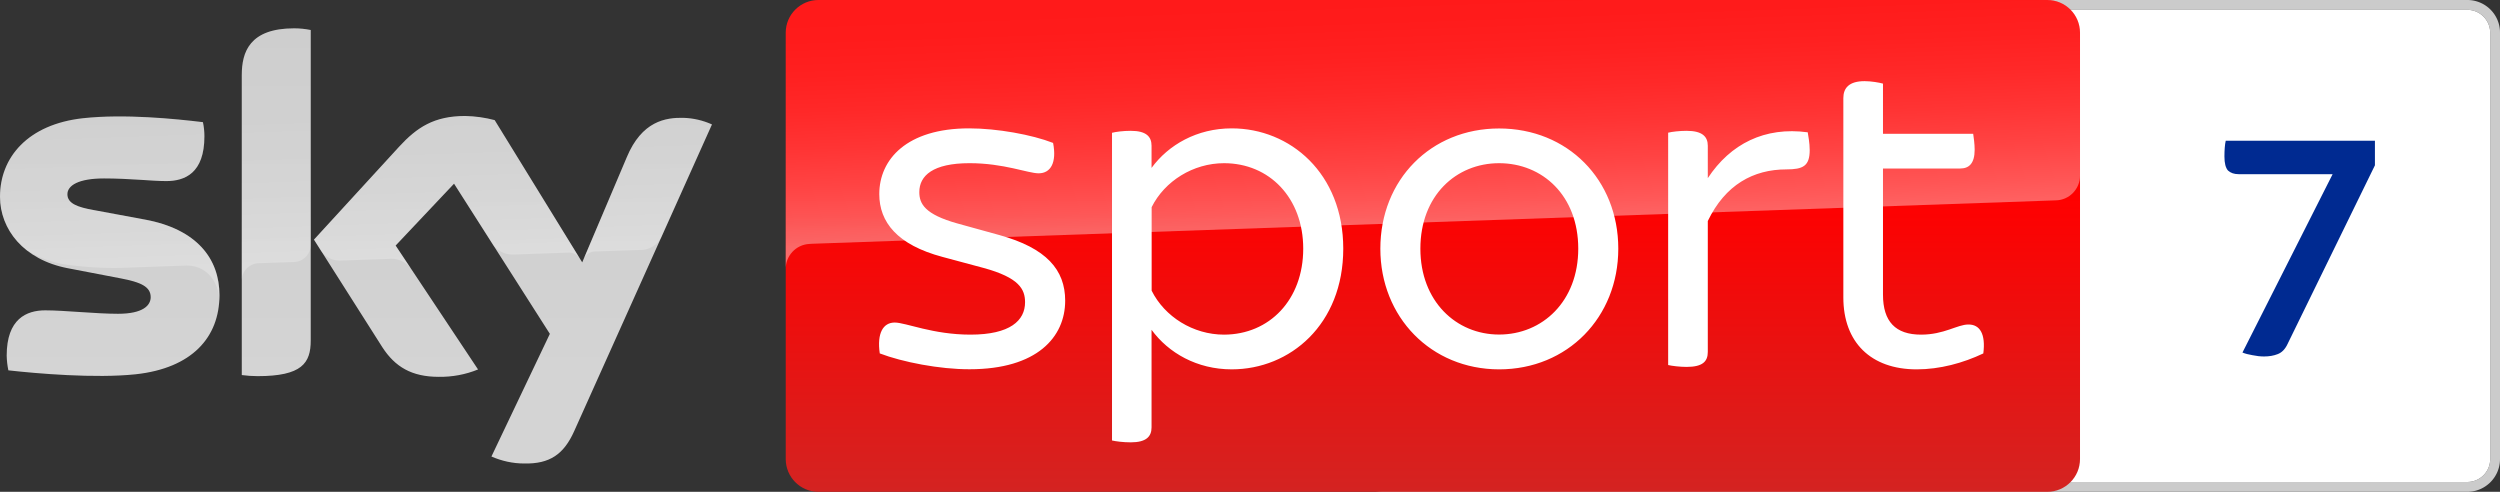 <svg xmlns="http://www.w3.org/2000/svg" width="2541.578" height="500" ><rect width="100%" height="100%" fill="#333333" stroke="none"/><path fill="#cbcbcb" d="M2508.278 0h-1102.1c-18.3 0-33.2 14.9-33.2 33.3v433.4c0 18.4 14.9 33.3 33.2 33.3h1102.1c18.4 0 33.3-14.9 33.3-33.3V33.3c.1-18.4-14.8-33.3-33.3-33.3m0 10c12.9 0 23.3 10.5 23.3 23.3v433.4a23.26 23.26 0 0 1-23.3 23.3h-1102.1c-12.8 0-23.3-10.4-23.3-23.3V33.3c0-12.8 10.5-23.3 23.3-23.3h1102.1"/><path fill="#fff" d="M2508.278 10c12.9 0 23.3 10.5 23.3 23.3v433.4a23.26 23.26 0 0 1-23.3 23.3h-1102.1c-12.8 0-23.3-10.4-23.3-23.3V33.3c0-12.8 10.5-23.3 23.3-23.3h1102.1"/><linearGradient id="A" gradientUnits="userSpaceOnUse" x1="1456.658" y1="0" x2="1456.658" y2="500"><stop offset=".4" stop-color="red"/><stop offset="1" stop-color="#d42321"/></linearGradient><path fill="url(#A)" d="M832.1 0h1249.2c18.4 0 33.3 14.9 33.3 33.3v433.4c0 18.4-14.9 33.3-33.3 33.3H832.1c-18.4 0-33.3-14.9-33.3-33.3V33.3c0-18.4 14.9-33.3 33.3-33.3z"/><linearGradient id="B" gradientUnits="userSpaceOnUse" x1="1459.466" y1="233.728" x2="1450.769" y2="-15.325"><stop offset="0" stop-color="#fff"/><stop offset=".12" stop-color="#fff" stop-opacity=".835"/><stop offset=".269" stop-color="#fff" stop-opacity=".658"/><stop offset=".42" stop-color="#fff" stop-opacity=".511"/><stop offset=".568" stop-color="#fff" stop-opacity=".397"/><stop offset=".716" stop-color="#fff" stop-opacity=".315"/><stop offset=".86" stop-color="#fff" stop-opacity=".266"/><stop offset="1" stop-color="#fff" stop-opacity=".25"/></linearGradient><path opacity=".4" fill="url(#B)" d="M822.8 248l3.2-.2 1263.7-44.1c13.9-.1 25-11.5 24.9-25.3V33.3c0-18.4-14.9-33.3-33.3-33.3H832.1c-18.4 0-33.3 14.9-33.3 33.3V274c-.4-13.7 10.3-25.3 24-26z"/><linearGradient id="C" gradientUnits="userSpaceOnUse" x1="361.923" y1="28.806" x2="361.923" y2="471.22"><stop offset="0" stop-color="#cbcbcb"/><stop offset=".8" stop-color="#d4d4d4"/></linearGradient><path fill="url(#C)" d="M499.6 464.1c10.5 4.6 21.8 7.1 33.2 7.1 26.1.6 40.4-9.4 50.9-32.8l140.1-311.9c-9.1-4.1-19-6.4-29-6.7-18.1-.4-42.3 3.3-57.6 40.1l-45.3 106.8-89-144.6c-9.8-2.6-19.9-4-30-4.2-31.5 0-49 11.5-67.2 31.3l-86.5 94.4L388.7 353c12.9 19.9 29.8 30.1 57.3 30.1 13.7.2 27.3-2.3 40-7.5l-83.8-126 59.4-62.9L559 339.4zM315.9 346.2c0 23-9 36.2-54 36.2-5.4 0-10.8-.4-16.1-1.1V76.2c0-23.2 7.9-47.4 53.2-47.4 5.7 0 11.4.6 16.9 1.7zm-92.8-46.1c0 43-28.1 74.2-85.1 80.4-41.3 4.4-101.1-.8-129.5-4-1-4.9-1.6-9.9-1.7-15 0-37.4 20.2-46 39.2-46 19.8 0 50.9 3.5 74 3.5 25.5 0 33.2-8.6 33.2-16.9 0-10.7-10.2-15.2-30-19L69 272.7C24 264.1 0 233 0 200c0-40.1 28.4-73.6 84.3-79.8 42.3-4.6 93.8.6 122 4 1 4.7 1.5 9.5 1.5 14.4 0 37.4-19.8 45.5-38.8 45.5-14.6 0-37.3-2.7-63.2-2.7-26.3 0-37.3 7.3-37.3 16.1 0 9.4 10.4 13.2 26.9 16.1l51.7 9.6c53.1 9.7 76 39.9 76 76.9z"/><linearGradient id="D" gradientUnits="userSpaceOnUse" x1="365.45" y1="263.248" x2="359.6" y2="95.751"><stop offset="0" stop-color="#fff"/><stop offset=".12" stop-color="#fff" stop-opacity=".835"/><stop offset=".269" stop-color="#fff" stop-opacity=".658"/><stop offset=".42" stop-color="#fff" stop-opacity=".511"/><stop offset=".568" stop-color="#fff" stop-opacity=".397"/><stop offset=".716" stop-color="#fff" stop-opacity=".315"/><stop offset=".86" stop-color="#fff" stop-opacity=".266"/><stop offset="1" stop-color="#fff" stop-opacity=".25"/></linearGradient><path opacity=".25" fill="url(#D)" d="M723.9 126.5l-51.3 114.2c-4 8.2-12.3 13.4-21.4 13.4l-46.8 1.6c-5.1.3-9.6 3.7-11.4 8.5v-.1l44.2-104.2c15.4-36.8 39.6-40.5 57.6-40.1 10.1.3 19.9 2.6 29.1 6.7zM589.5 263l-86.6-140.8c-9.8-2.6-19.9-4-30-4.2-31.5 0-49 11.5-67.2 31.3l-86.5 94.4 6.9 10.9c4.5 6.8 12.3 10.7 20.5 10.3l49.3-1.7a24.67 24.67 0 0 1 21.8 9.8h0l-15.5-23.3 59.4-62.9 39.9 62.5c4.9 6.2 12.5 9.7 20.4 9.5l56.7-2c4.4 0 8.6 2.4 10.9 6.2zM299 28.9c-45.3 0-53.2 24.2-53.2 47.4v209c0-9.6 7.7-17.4 17.3-17.7l35.1-1.2c9.8 0 17.8-8 17.8-17.8h0v-218c-5.7-1.2-11.3-1.8-17-1.7zM147.2 223.1l-51.7-9.6c-16.5-2.9-26.9-6.7-26.9-16.1 0-8.8 11-16.1 37.3-16.1 25.9 0 48.6 2.7 63.2 2.7 19 0 38.8-8.1 38.8-45.5 0-4.8-.5-9.7-1.5-14.4-28.2-3.5-79.7-8.6-122-4-56 6.2-84.4 39.8-84.4 79.8.1 21.4 10.2 41.6 27.3 54.5 12.6 7.8 26.8 12.9 41.5 14.8 19.2 2.6 38.5 3.6 57.8 3l61.7-2.2c23.1-.8 35.7 18.9 34.4 38.7 0-.3 0-.5.1-.8v-.2c.2-2.6.3-5.2.3-7.8 0-36.8-22.9-67-75.9-76.8z"/><path d="M894.4 359.3c-3-20.6 3.4-31.4 15.2-31.4 11.2 0 38.7 12.3 77 12.3 40.3 0 55.5-14.3 55.5-32.9 0-13.2-5.9-25-42.2-34.9l-41.7-11.2c-46.1-12.3-64.3-35.4-64.3-63.9 0-35.3 28-66.8 91.3-66.8 28.5 0 63.9 6.4 85.4 14.8 3.9 20.1-2.5 30.9-14.7 30.9-10.8 0-35.3-10.3-70.2-10.3-37.3 0-51.1 12.7-51.1 29.4 0 11.7 5.4 22.6 38.8 31.9l42.7 11.8c47.7 13.2 66.8 35.3 66.8 66.7 0 36.9-28.5 69.7-97.2 69.7-30.4.1-68.3-7.3-91.3-16.1m471.2-106.5c0 77-54 122.7-113.4 122.7-35.3 0-64.3-16.7-81.5-40.2v99.2c0 9.3-5.4 15.2-21.1 15.2-7.9 0-15.2-1-19.1-1.9V135c3.9-1 11.2-2 19.1-2 15.7 0 21.1 5.9 21.1 15.2v22.5c17.2-23.5 46.2-40.2 81.5-40.2 59.4 0 113.4 45.7 113.4 122.3m-40.7 0c0-51.5-34.3-86.9-80.5-86.9-31.4 0-60.4 18.2-73.6 44.7v84.9c13.2 26.5 42.2 44.7 73.6 44.7 46.1-.1 80.5-35.4 80.5-87.4m78.4 0c0-70.2 51.5-122.2 120.7-122.2 69.7 0 121.2 52 121.2 122.2 0 69.7-51.5 122.7-121.2 122.7-69.2-.1-120.7-53.1-120.7-122.7m201.2 0c0-54-36.4-86.9-80.5-86.9-43.6 0-80 32.9-80 86.9 0 53.5 36.4 87.3 80 87.3 44.1 0 80.5-33.8 80.5-87.3m235.3-100.2c0 16.2-6.8 19.6-23.6 19.6-33.8 0-62.3 15.7-80 52.5v133.1c0 9.8-5.4 15.2-21.6 15.2-6.9 0-14.8-1-18.7-1.9V134.9c3.9-1 11.7-1.9 18.7-1.9 16.1 0 21.6 5.9 21.6 15.2v32.9c23-34.9 57.9-52.5 101.6-46.6.5 3.4 2 10.8 2 18.1m176.5 206.7c-20.6 9.8-44.2 16.2-67.7 16.2-46.6 0-74.6-27.5-74.6-73.1V99.7c0-10.3 5.9-17.2 21.6-17.2 6.8 0 14.7 1.4 18.7 2.5v51h91.7c.5 3.4 1.5 10.3 1.5 16.2 0 14.2-5.9 19.1-14.7 19.1h-78.5v128.2c0 27.4 12.7 40.7 38.7 40.7 23.6 0 36.8-10.3 48.1-10.3 11.8-.1 17.7 9.7 15.2 29.4" fill="#fff"/><path d="M2301.756 362.4q-5.667 0-12-1.333-6-1-10-2.667l91.667-181.333h-95.667q-6.667 0-10.667-3.667-3.667-4-3.667-14.333 0-5 .333-9 .333-4.333 1-7h151.666v25l-89 182q-3.667 7.667-10 10-6 2.333-13.667 2.333z" fill="#002a91"/></svg>